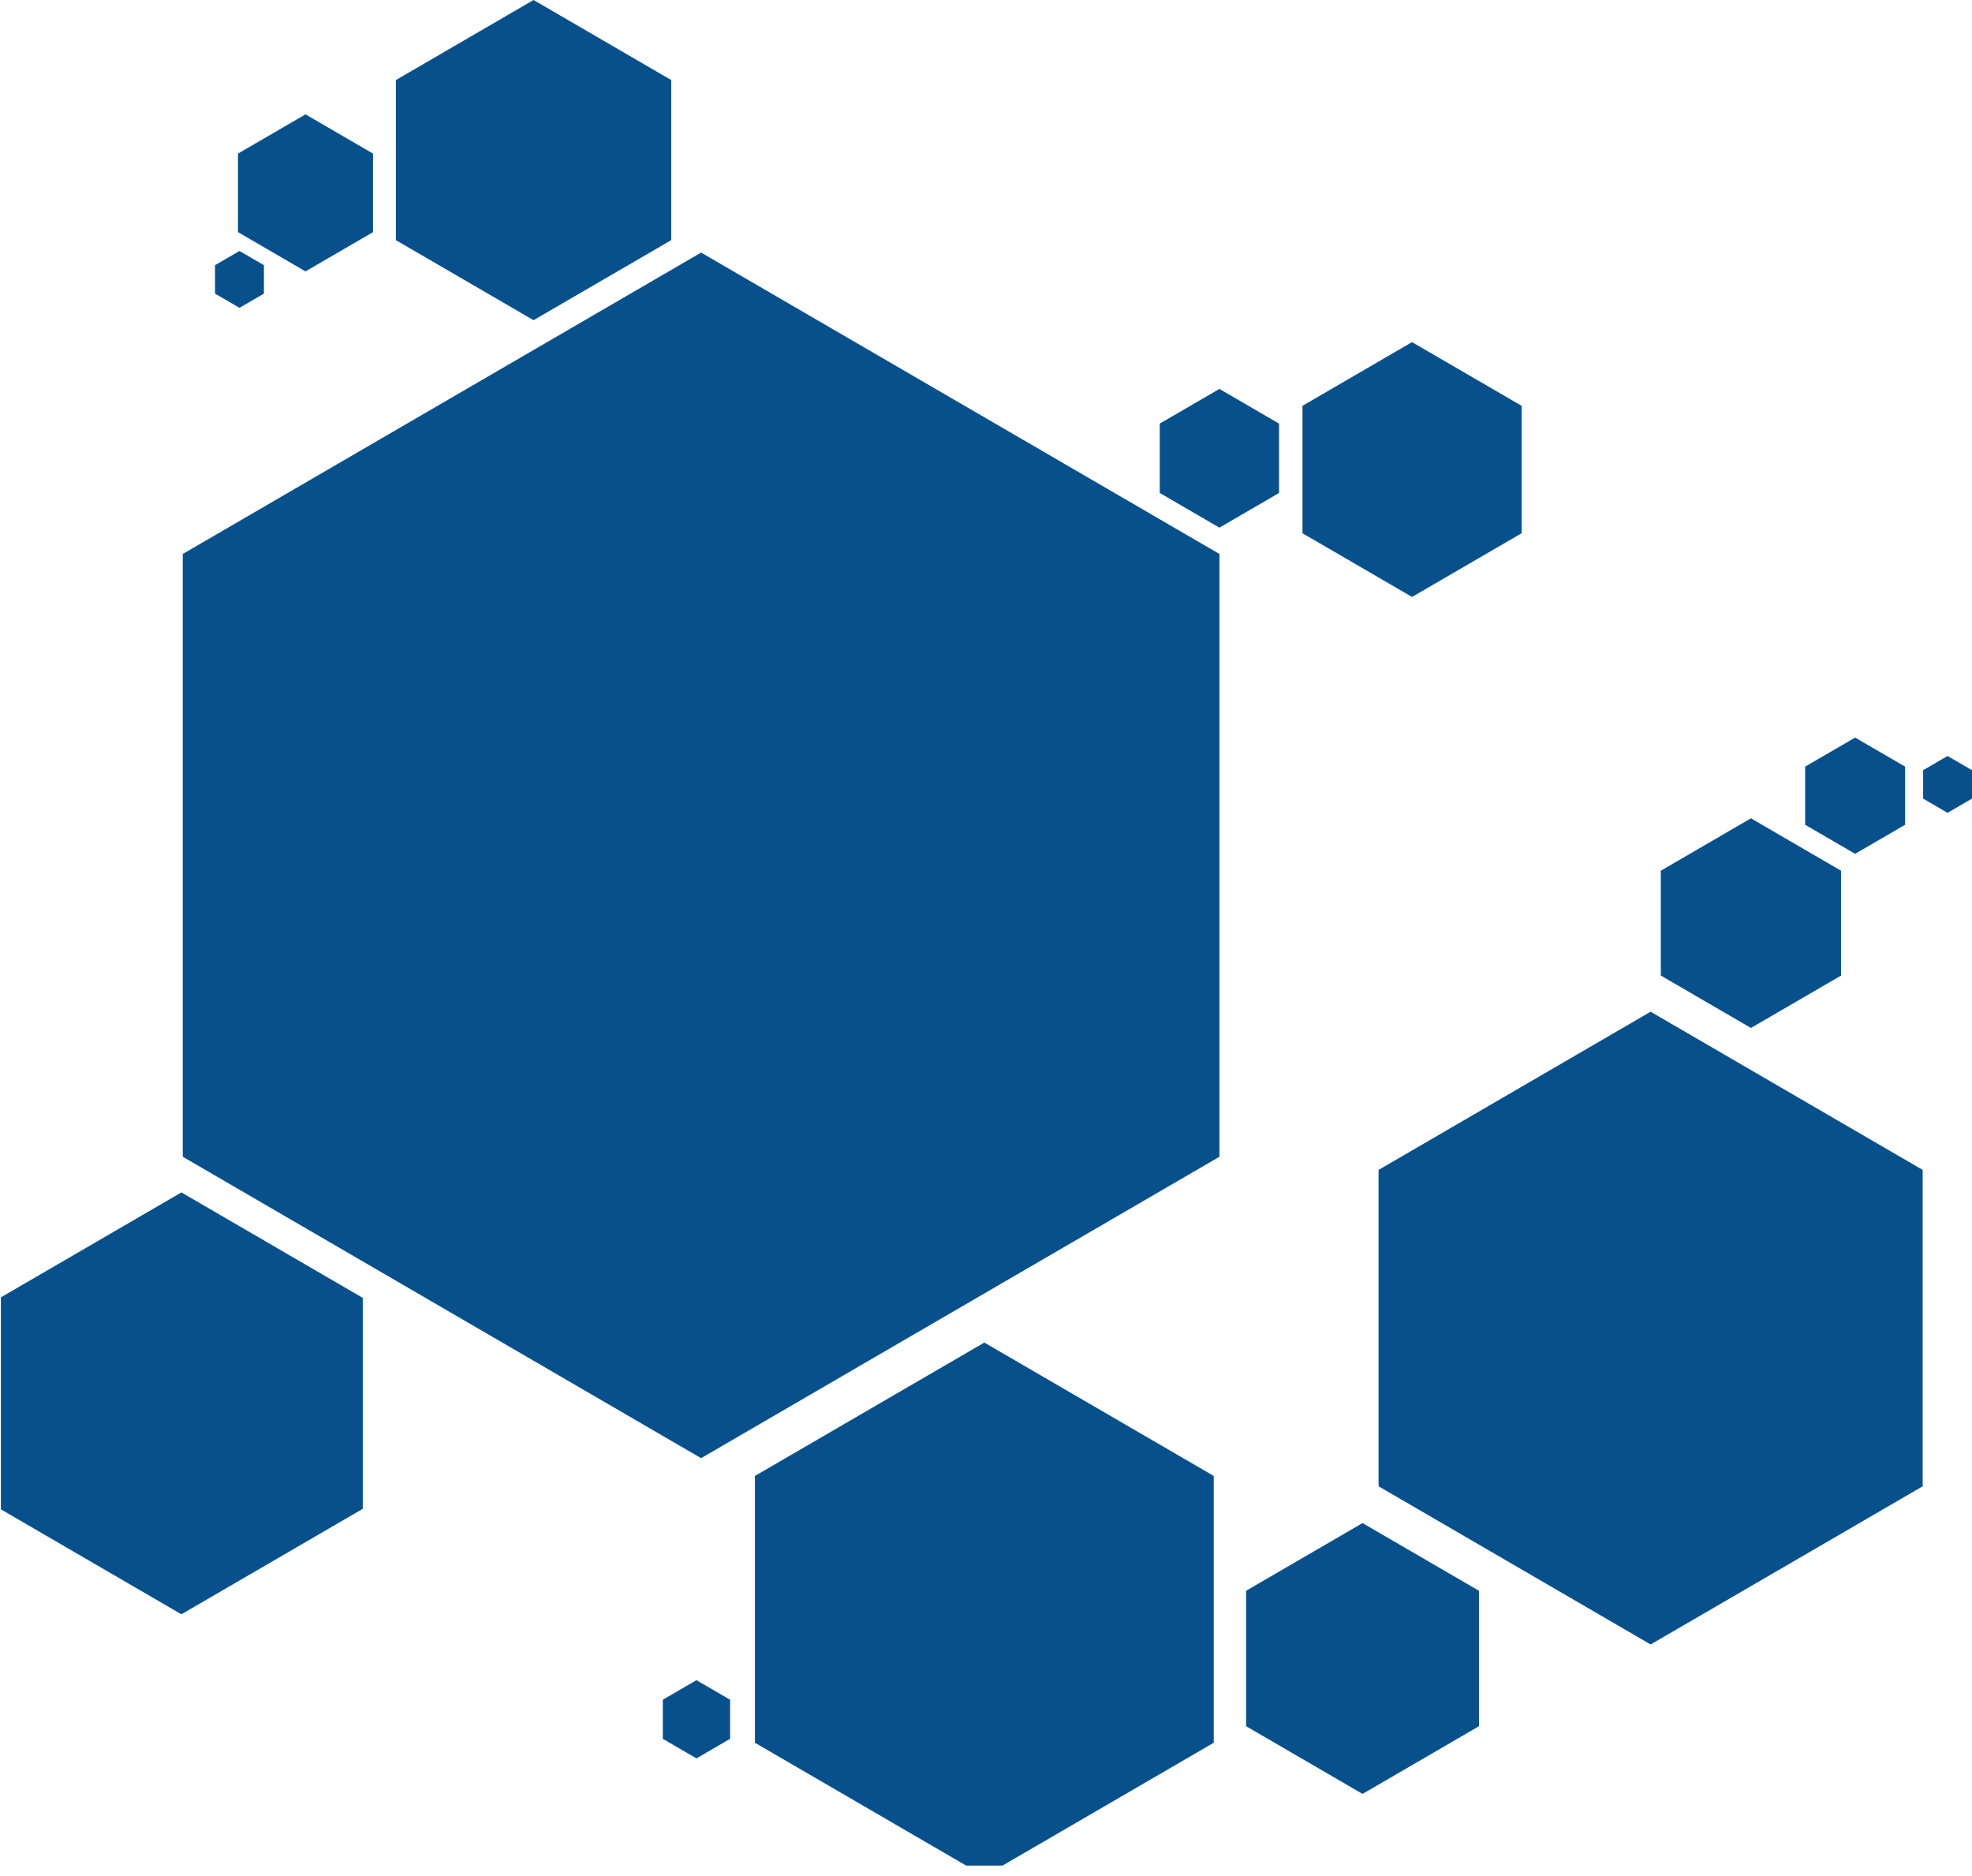 <?xml version="1.0" encoding="utf-8"?>
<svg viewBox="0 0.688 128.577 122.312" xmlns="http://www.w3.org/2000/svg">
  <defs>
    <clipPath id="clippath10">
      <path d="M 0.06 122.312 L 415.327 122.312 L 415.327 0 L 0.06 0 Z" style="fill: none; clip-rule: nonzero;"/>
    </clipPath>
    <clipPath id="clippath11">
      <path d="M 0.06 122.312 L 415.327 122.312 L 415.327 0 L 0.06 0 Z" style="fill: none; clip-rule: nonzero;"/>
    </clipPath>
  </defs>
  <g>
    <g>
      <path d="M 79.138 114.304 L 64.18 123 L 49.222 114.304 L 49.222 96.91 L 64.18 88.214 L 79.138 96.91 L 79.138 114.304" style="fill: rgb(8, 80, 140); fill-opacity: 1; clip-path: url(#clippath10);"/>
      <path d="M 43.764 16.344 L 34.788 21.562 L 25.812 16.344 L 25.812 5.907 L 34.788 0.688 L 43.764 5.907 L 43.764 16.344" style="fill: rgb(8, 80, 140); fill-opacity: 1; clip-path: url(#clippath10);"/>
      <path d="M 120.041 64.287 L 114.164 67.704 L 108.287 64.287 L 108.287 57.454 L 114.164 54.037 L 120.041 57.454 L 120.041 64.287" style="fill: rgb(8, 80, 140); fill-opacity: 1;"/>
      <path d="M 96.431 113.224 L 88.839 117.639 L 81.247 113.224 L 81.247 104.396 L 88.839 99.982 L 96.431 104.396 L 96.431 113.224" style="fill: rgb(8, 80, 140); fill-opacity: 1;"/>
      <path d="M 79.509 76.1 L 45.713 95.75 L 11.917 76.1 L 11.917 36.803 L 45.713 17.154 L 79.509 36.803 L 79.509 76.1" style="fill: rgb(8, 80, 140); fill-opacity: 1;"/>
      <path d="M 125.361 97.584 L 107.623 107.896 L 89.885 97.584 L 89.885 76.958 L 107.623 66.645 L 125.361 76.958 L 125.361 97.584" style="fill: rgb(8, 80, 140); fill-opacity: 1;"/>
      <path d="M 124.216 54.457 L 120.957 56.351 L 117.698 54.457 L 117.698 50.667 L 120.957 48.773 L 124.216 50.667 L 124.216 54.457" style="fill: rgb(8, 80, 140); fill-opacity: 1; clip-path: url(#clippath11);"/>
      <path d="M 23.653 99.053 L 11.827 105.929 L 0 99.053 L 0 85.301 L 11.827 78.425 L 23.653 85.301 L 23.653 99.053" style="fill: rgb(8, 80, 140); fill-opacity: 1; clip-path: url(#clippath11);"/>
      <path d="M 24.322 15.821 L 19.92 18.381 L 15.517 15.821 L 15.517 10.702 L 19.92 8.142 L 24.322 10.702 L 24.322 15.821" style="fill: rgb(8, 80, 140); fill-opacity: 1;"/>
      <path d="M 128.577 52.752 L 126.983 53.679 L 125.39 52.752 L 125.39 50.899 L 126.983 49.973 L 128.577 50.899 L 128.577 52.752" style="fill: rgb(8, 80, 140); fill-opacity: 1;"/>
      <path d="M 17.208 19.829 L 15.614 20.756 L 14.02 19.829 L 14.02 17.976 L 15.614 17.05 L 17.208 17.976 L 17.208 19.829" style="fill: rgb(8, 80, 140); fill-opacity: 1;"/>
      <path d="M 83.396 32.826 L 79.507 35.087 L 75.618 32.826 L 75.618 28.304 L 79.507 26.043 L 83.396 28.304 L 83.396 32.826" style="fill: rgb(8, 80, 140); fill-opacity: 1;"/>
      <path d="M 99.211 35.452 L 92.067 39.605 L 84.923 35.452 L 84.923 27.145 L 92.067 22.992 L 99.211 27.145 L 99.211 35.452" style="fill: rgb(8, 80, 140); fill-opacity: 1;"/>
      <path d="M 47.602 114.048 L 45.41 115.323 L 43.217 114.048 L 43.217 111.499 L 45.41 110.224 L 47.602 111.499 L 47.602 114.048" style="fill: rgb(8, 80, 140); fill-opacity: 1;"/>
    </g>
  </g>
</svg>